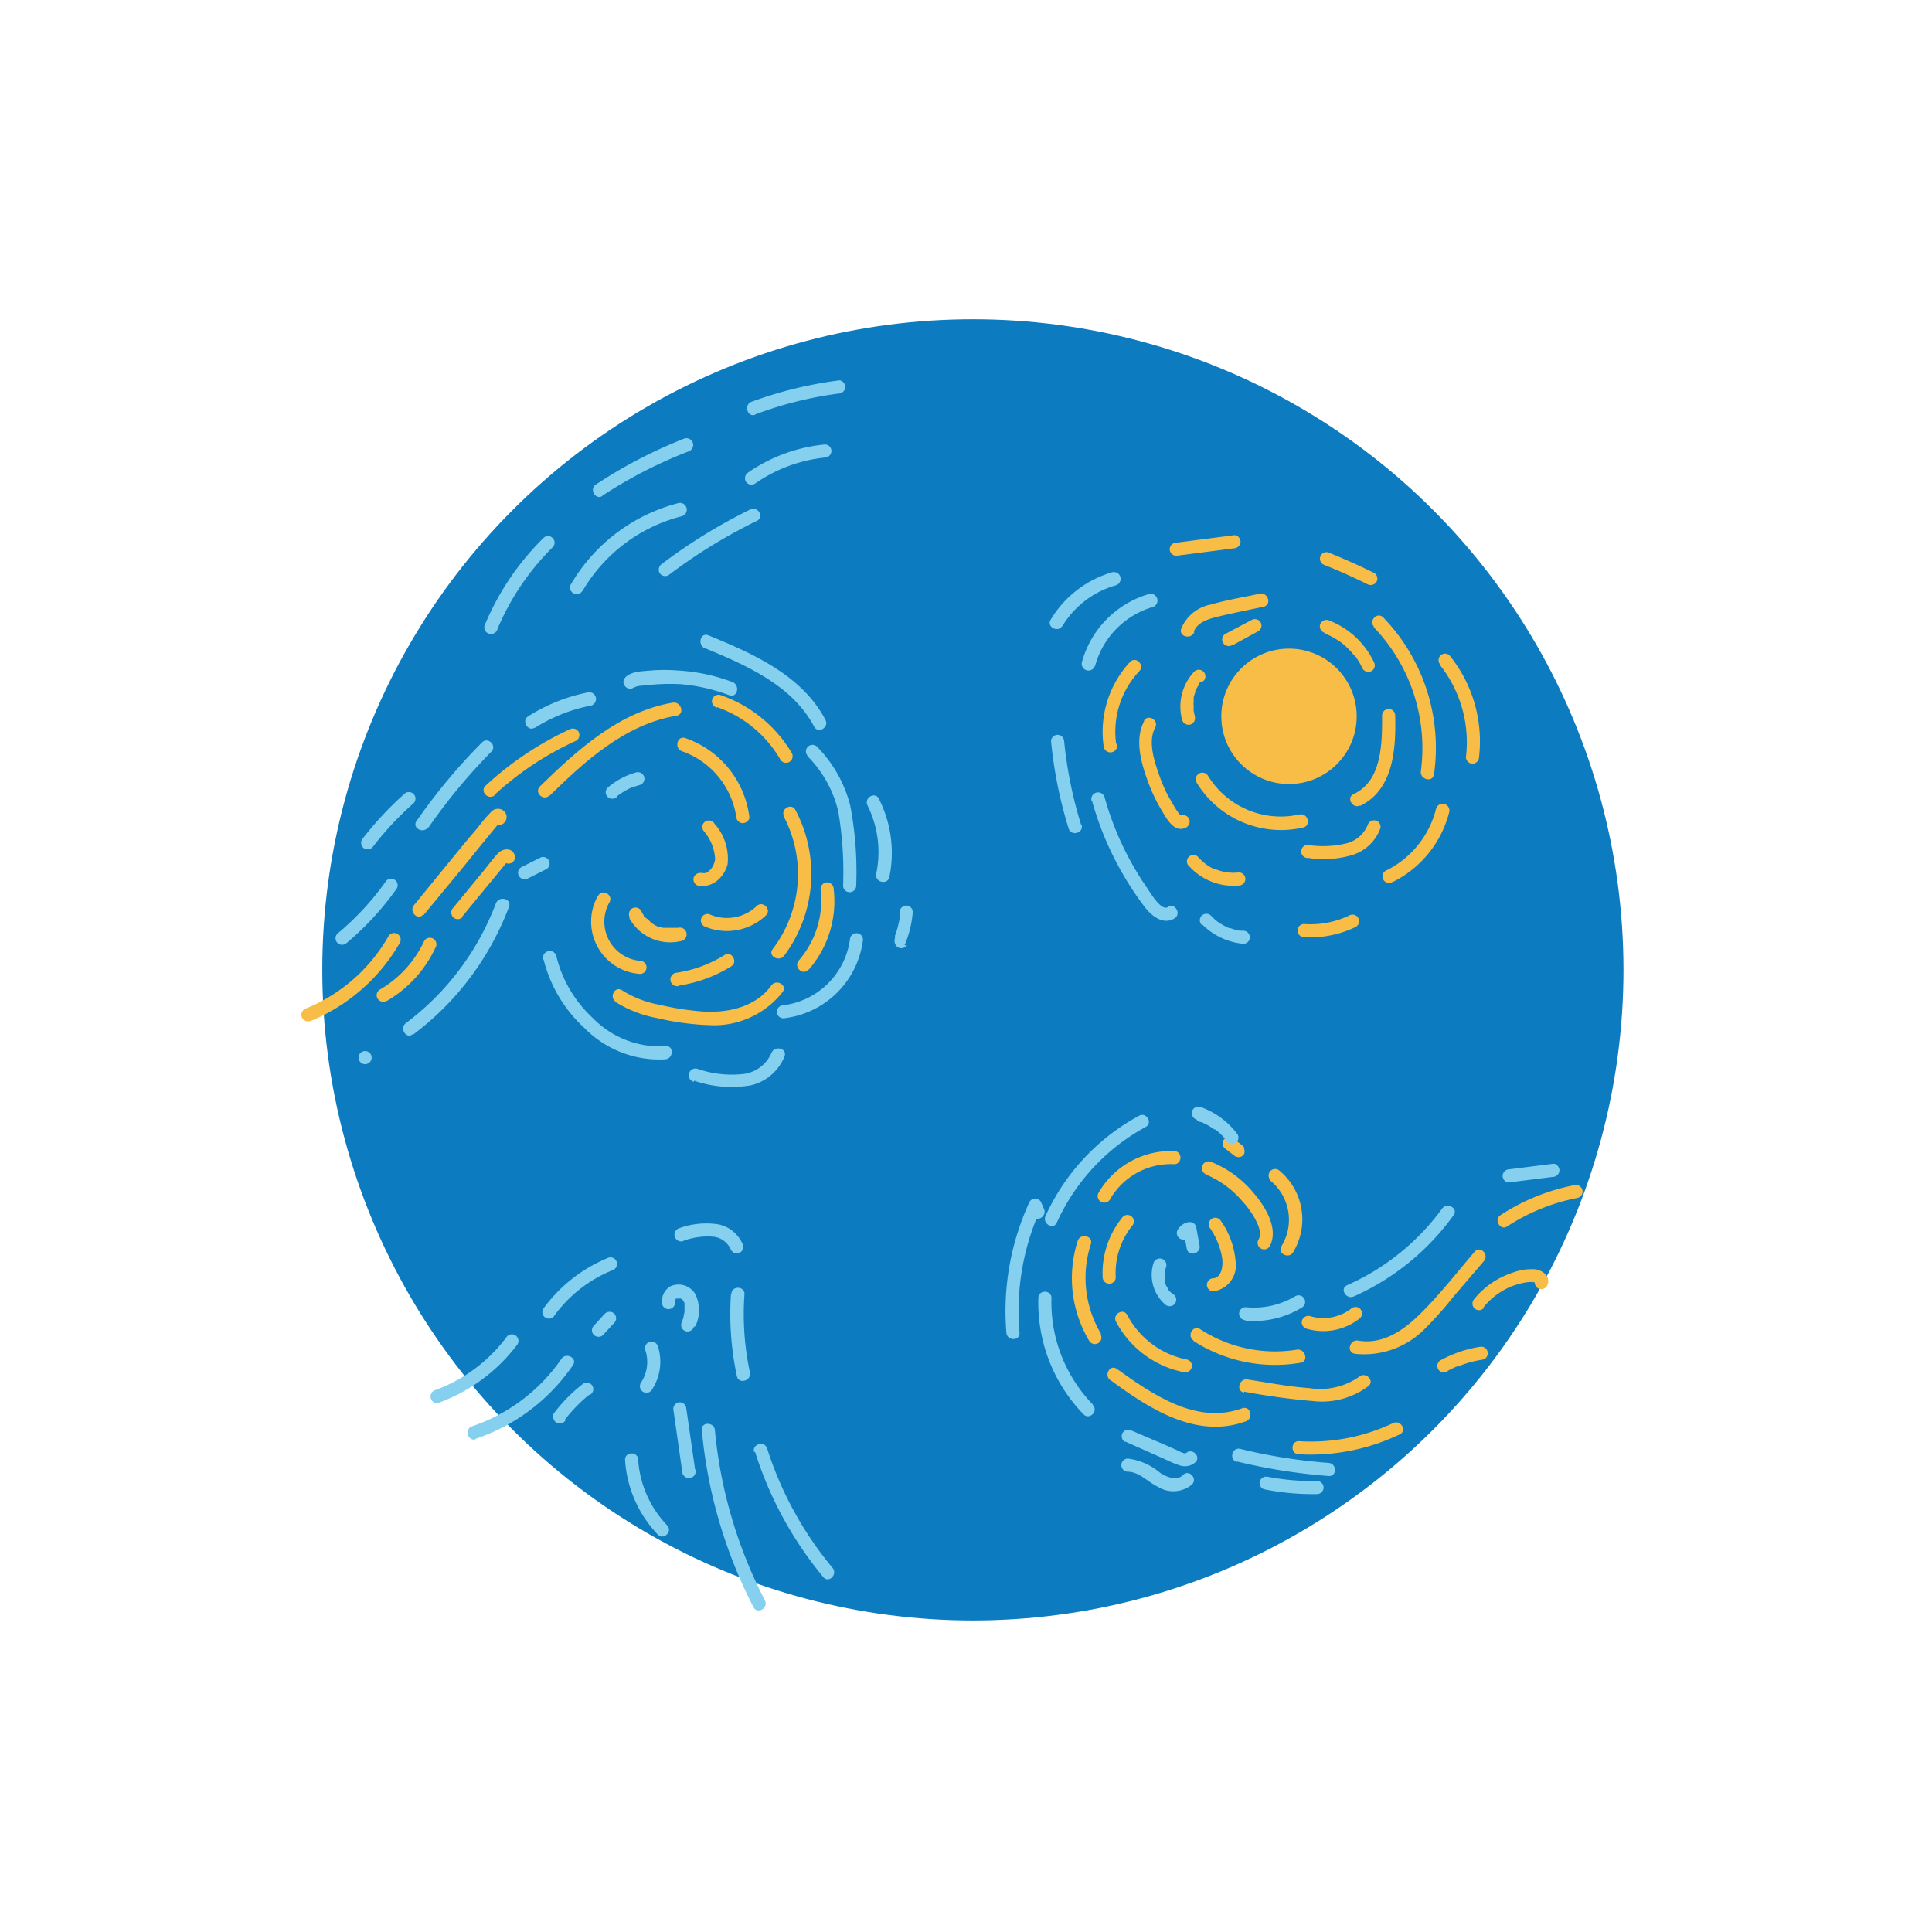<svg xmlns="http://www.w3.org/2000/svg" width="147.53" height="147.53" viewBox="0 0 147.53 147.53"><defs><style>.a{fill:#0d7bbf;}.b{fill:#f8bd46;}.c{fill:#85d0ee;}</style></defs><circle class="a" cx="74.29" cy="74.06" r="49.68"/><path class="b" d="M23.64,78a14,14,0,0,0,6.89-6,.5.5,0,0,0-.87-.5A12.78,12.78,0,0,1,23.38,77a.52.52,0,0,0-.35.62.5.5,0,0,0,.61.35Z"/><path class="b" d="M29.55,76.43a9.26,9.26,0,0,0,3.7-4.06.5.5,0,1,0-.86-.51A8.36,8.36,0,0,1,29,75.57a.5.5,0,0,0,.51.86Z"/><path class="b" d="M32.35,69.87l3-3.63,1.45-1.79.73-.89.37-.45.18-.22.07-.09c.08-.08,0-.08-.16,0l-.3-.23v-.2l.23-.3-.06,0c-.54.34,0,1.21.51.86a.62.62,0,0,0,.11-1,.7.7,0,0,0-1,.09,12.16,12.16,0,0,0-1,1.18l-1,1.18-3.87,4.74c-.4.5.3,1.21.71.71Z"/><path class="b" d="M35.29,70l1.87-2.28.91-1.1.48-.59.19-.22s0,0,0,0-.09.06-.22,0l-.17-.17,0-.06a.5.5,0,0,0,.61.35.49.49,0,0,0,.35-.61c-.2-.62-.91-.55-1.29-.15s-.77.94-1.15,1.4l-2.27,2.76a.52.52,0,0,0,0,.71.5.5,0,0,0,.71,0Z"/><path class="b" d="M37.79,60.67A23.71,23.71,0,0,1,44,56.56a.51.51,0,0,0,.18-.68.51.51,0,0,0-.69-.18A24.62,24.62,0,0,0,37.08,60c-.47.44.23,1.15.71.71Z"/><path class="b" d="M41.94,60.79c2.75-2.69,5.79-5.48,9.73-6.14.63-.11.36-1.07-.27-1-4.1.68-7.3,3.6-10.17,6.4-.46.45.25,1.16.71.7Z"/><path class="b" d="M54.76,54a9.07,9.07,0,0,1,4.83,4,.5.5,0,0,0,.87-.5A10.18,10.18,0,0,0,55,53.07a.51.51,0,0,0-.62.35.52.52,0,0,0,.35.62Z"/><path class="b" d="M59.85,62.35A9.46,9.46,0,0,1,59,72.48c-.39.51.48,1,.87.51a10.44,10.44,0,0,0,.87-11.14c-.3-.57-1.17-.07-.86.5Z"/><path class="b" d="M52.06,57.36a6.31,6.31,0,0,1,4.16,5,.52.52,0,0,0,.5.5c.25,0,.54-.23.5-.5a7.34,7.34,0,0,0-4.89-6c-.61-.21-.87.76-.27,1Z"/><path class="b" d="M45.68,68.37a4,4,0,0,0,3.19,6,.5.5,0,1,0,0-1,3,3,0,0,1-2.33-4.47c.32-.56-.55-1.07-.86-.5Z"/><path class="b" d="M48.05,70.1a3.56,3.56,0,0,0,4,1.75.5.5,0,0,0-.27-1l-.23,0c-.15,0,.05,0,0,0h-.59c-.09,0,0,0,0,0l-.11,0-.23,0-.23-.07-.11,0c-.08,0,.1,0,0,0a3.23,3.23,0,0,1-.41-.22l-.08-.06s-.12-.09,0,0l-.16-.14-.17-.16L49.2,70s-.08-.1-.05-.06,0,0,0-.06l-.07-.1-.12-.23a.51.51,0,0,0-.69-.18.53.53,0,0,0-.18.69Z"/><path class="b" d="M53.77,70.73a4.33,4.33,0,0,0,4.72-.83c.46-.45-.25-1.16-.71-.71a3.29,3.29,0,0,1-3.5.67.5.5,0,0,0-.51.87Z"/><path class="b" d="M47,76.51a9.1,9.1,0,0,0,3.22,1.24,20.18,20.18,0,0,0,3.94.53,6.65,6.65,0,0,0,5.61-2.54c.37-.52-.49-1-.86-.5-1.18,1.65-3.3,2.12-5.22,2a20.57,20.57,0,0,1-3.3-.51,8,8,0,0,1-2.89-1.11c-.53-.36-1,.5-.5.86Z"/><path class="b" d="M51.84,75.26a10.56,10.56,0,0,0,4-1.47c.55-.34,0-1.21-.5-.87a9.64,9.64,0,0,1-3.76,1.37.5.5,0,0,0,.26,1Z"/><path class="b" d="M61.75,74.05a7.94,7.94,0,0,0,1.91-6.17.51.51,0,0,0-.5-.5.51.51,0,0,0-.5.5A7,7,0,0,1,61,73.34c-.42.48.29,1.19.71.71Z"/><path class="b" d="M53.68,63.39a3.59,3.59,0,0,1,.93,2.24,3.18,3.18,0,0,1-.11.38,1.25,1.25,0,0,1-.25.39,1,1,0,0,1-.36.27s0,0-.06,0l-.13,0h-.11a.53.53,0,0,0-.62.35.51.51,0,0,0,.35.62,1.83,1.83,0,0,0,1.49-.43A2.44,2.44,0,0,0,55.56,66a4,4,0,0,0-1-3.1.5.5,0,0,0-.68-.18.49.49,0,0,0-.18.68Z"/><path class="b" d="M84.08,101.86A8.33,8.33,0,0,1,83.3,95c.2-.61-.77-.87-1-.26a9.33,9.33,0,0,0,.88,7.66.5.5,0,0,0,.86-.51Z"/><path class="b" d="M85.2,97.53a5.75,5.75,0,0,1,1.24-3.91.5.5,0,0,0,0-.7.49.49,0,0,0-.7,0,6.71,6.71,0,0,0-1.54,4.61.51.51,0,0,0,.5.5.5.5,0,0,0,.5-.5Z"/><path class="b" d="M84.76,91.59a5.35,5.35,0,0,1,4.9-2.69c.64,0,.64-1,0-1a6.37,6.37,0,0,0-5.77,3.18.5.5,0,0,0,.87.51Z"/><path class="b" d="M92.16,89.72a7.37,7.37,0,0,1,2.7,2A7.09,7.09,0,0,1,95.8,93c.24.45.57,1.1.33,1.61a.5.5,0,1,0,.86.5c.65-1.36-.4-3-1.25-4a8.25,8.25,0,0,0-3.31-2.41.5.5,0,1,0-.27,1Z"/><path class="b" d="M92.37,93.74a5.63,5.63,0,0,1,.95,2.3c.09.51,0,1.52-.66,1.57a.51.51,0,0,0-.5.5.5.5,0,0,0,.5.5,2,2,0,0,0,1.69-2.3,6.26,6.26,0,0,0-1.12-3.08.51.51,0,0,0-.68-.18.51.51,0,0,0-.18.69Z"/><path class="b" d="M85.22,100.93a7.52,7.52,0,0,0,5.16,3.85.52.52,0,0,0,.62-.35.5.5,0,0,0-.35-.61,6.58,6.58,0,0,1-4.57-3.4c-.3-.57-1.16-.06-.86.51Z"/><path class="b" d="M91.14,102.4a11.49,11.49,0,0,0,8.18,1.66c.63-.1.36-1.07-.27-1a10.49,10.49,0,0,1-7.4-1.56c-.54-.36-1.05.51-.51.86Z"/><path class="b" d="M84.78,105.38c2.94,2.16,6.57,4.55,10.37,3.15.59-.22.34-1.19-.27-1-3.53,1.3-6.88-1.06-9.6-3-.52-.38-1,.49-.5.86Z"/><path class="b" d="M95,106.27a52.51,52.51,0,0,0,5.29.72,5.9,5.9,0,0,0,4.21-1.15c.49-.41-.22-1.12-.71-.71A5.18,5.18,0,0,1,100,106c-1.59-.11-3.17-.42-4.74-.66-.63-.1-.9.87-.27,1Z"/><path class="b" d="M103.47,103.38a6.5,6.5,0,0,0,5.42-2A27.62,27.62,0,0,0,111,99l2.32-2.71c.41-.49-.29-1.2-.71-.71-1.31,1.53-2.57,3.15-4,4.59s-3,2.52-4.91,2.2c-.63-.1-.9.86-.27,1Z"/><path class="b" d="M115.09,93.65a15.09,15.09,0,0,1,5.39-2.18.5.5,0,0,0,.35-.62.51.51,0,0,0-.61-.35,15.8,15.8,0,0,0-5.64,2.29c-.53.35,0,1.22.51.86Z"/><path class="b" d="M113.29,99.82a5.37,5.37,0,0,1,2.08-1.57,5.46,5.46,0,0,1,1.26-.34,2.07,2.07,0,0,1,.47,0c.08,0,.13.06.18.07s0,0,0,0a.19.19,0,0,1-.06-.17c0-.08,0-.09,0,0a.5.5,0,0,0,.35.62.51.51,0,0,0,.61-.35c.23-.61-.37-1.06-.9-1.15a4.07,4.07,0,0,0-1.79.26,6.29,6.29,0,0,0-2.91,2,.52.52,0,0,0,0,.71.5.5,0,0,0,.71,0Z"/><path class="b" d="M99.18,111.05a15.78,15.78,0,0,0,7.71-1.52c.58-.28.07-1.14-.51-.86a14.64,14.64,0,0,1-7.2,1.38c-.64,0-.64,1,0,1Z"/><path class="b" d="M110.55,104.68c.23-.12.45-.23.69-.33s-.09,0,.06,0l.19-.07.33-.12a8.88,8.88,0,0,1,1.42-.34.5.5,0,0,0,.35-.62.51.51,0,0,0-.61-.35,9.17,9.17,0,0,0-2.93,1,.5.5,0,1,0,.5.86Z"/><path class="b" d="M99.77,101.46a4.47,4.47,0,0,0,4.09-.81.5.5,0,0,0,0-.71.52.52,0,0,0-.7,0,3.48,3.48,0,0,1-3.12.56.51.51,0,0,0-.62.35.5.5,0,0,0,.35.61Z"/><path class="b" d="M97,90.15a3.85,3.85,0,0,1,.86,5c-.35.55.51,1,.86.51a4.83,4.83,0,0,0-1-6.25.5.5,0,0,0-.7,0,.5.5,0,0,0,0,.71Z"/><path class="b" d="M93.61,87.75l.7.54a.6.6,0,0,0,.19.06.46.46,0,0,0,.2,0,.56.56,0,0,0,.17-.09.58.58,0,0,0,.13-.14.53.53,0,0,0,0-.39l0-.12a.77.77,0,0,0-.18-.18l-.7-.54a.6.6,0,0,0-.19-.06.46.46,0,0,0-.2,0,.56.56,0,0,0-.17.09.86.86,0,0,0-.13.14.53.53,0,0,0-.05.39l.05.12a.77.77,0,0,0,.18.18Z"/><circle class="b" cx="98.43" cy="54.7" r="5.17"/><path class="b" d="M91.24,54.68a3,3,0,0,1-.09-.41c0-.08,0,.07,0,0a.31.31,0,0,1,0-.1,1.15,1.15,0,0,1,0-.19,2.82,2.82,0,0,1,0-.41s0-.07,0,0,0-.07,0-.1,0-.14,0-.21a2.78,2.78,0,0,1,.12-.38l0-.09c0-.07,0,.06,0,0l.09-.2c.07-.11.13-.22.21-.33l0-.06s0,0,0-.05L91.9,52a.5.5,0,0,0-.71-.71,3.9,3.9,0,0,0-.92,3.69.52.52,0,0,0,.62.35.51.51,0,0,0,.35-.61Z"/><path class="b" d="M94.14,49.26l1.94-1.06a.5.5,0,0,0,.18-.68.51.51,0,0,0-.68-.18l-2,1.06a.5.5,0,1,0,.51.86Z"/><path class="b" d="M91.4,59.8a7.55,7.55,0,0,0,8.12,3.39c.62-.15.36-1.11-.27-1a6.52,6.52,0,0,1-7-2.94.5.5,0,0,0-.87.51Z"/><path class="b" d="M103.86,61.54c2.58-1.25,2.74-4.42,2.68-6.9a.5.5,0,0,0-1,0c0,2.12,0,5-2.18,6-.58.28-.07,1.14.5.87Z"/><path class="b" d="M101.15,48.45l.14,0c.1,0-.05,0,.06,0l.22.1c.16.08.31.17.46.26a4.14,4.14,0,0,1,.81.62c.13.12.25.25.37.38l.17.21s.1.12.05,0l.07.1a5.51,5.51,0,0,1,.55.94.52.52,0,0,0,.69.18.51.51,0,0,0,.17-.69,6.33,6.33,0,0,0-3.49-3.2.52.52,0,0,0-.62.35.52.52,0,0,0,.35.62Z"/><path class="b" d="M99.88,65.51a7.59,7.59,0,0,0,3.45-.24,3.33,3.33,0,0,0,2.07-2,.49.49,0,0,0-.34-.61.51.51,0,0,0-.62.34,2.39,2.39,0,0,1-1.58,1.39,7.66,7.66,0,0,1-3,.13.5.5,0,0,0,0,1Z"/><path class="b" d="M87.38,55.05c-.77,1.41-.23,3.26.29,4.66a12.71,12.71,0,0,0,1.07,2.23c.34.57.91,1.63,1.74,1.29a.52.52,0,0,0,.35-.62.5.5,0,0,0-.61-.35c-.18.08-.86-1.24-1-1.45a11.54,11.54,0,0,1-.74-1.73c-.35-1-.83-2.49-.27-3.52.31-.57-.56-1.07-.86-.51Z"/><path class="b" d="M91.16,48.24c.26-.74,1.19-1,1.87-1.16,1.15-.28,2.31-.5,3.46-.75.63-.14.36-1.1-.27-1-1.24.27-2.53.48-3.75.83A3.07,3.07,0,0,0,90.2,48c-.21.61.75.87,1,.26Z"/><path class="b" d="M104.89,47.88a13.33,13.33,0,0,1,3.61,11c-.09.63.87.91,1,.27a14.35,14.35,0,0,0-3.87-12c-.45-.46-1.15.25-.7.71Z"/><path class="b" d="M106.36,67.35a8.21,8.21,0,0,0,4.3-5.32.5.5,0,0,0-1-.27,7.21,7.21,0,0,1-3.84,4.73.5.5,0,1,0,.51.86Z"/><path class="b" d="M90.75,66.08a4.54,4.54,0,0,0,3.85,1.54.51.51,0,0,0,.5-.5.5.5,0,0,0-.5-.5,3.53,3.53,0,0,1-1.76-.24h0l-.1,0-.22-.11a3,3,0,0,1-.38-.24,4,4,0,0,1-.66-.6.49.49,0,1,0-.7.7Z"/><path class="b" d="M85.23,56.8A6.75,6.75,0,0,1,87,51.25c.44-.47-.27-1.17-.71-.7a7.83,7.83,0,0,0-2,6.52.5.5,0,0,0,1-.27Z"/><path class="b" d="M89.82,42.44l4.41-.57a.52.52,0,0,0,.5-.5c0-.25-.23-.54-.5-.5l-4.41.57a.51.51,0,0,0-.5.5.51.51,0,0,0,.5.5Z"/><path class="b" d="M109.94,50.76a9.49,9.49,0,0,1,2,7.06c0,.27.25.5.5.5a.51.51,0,0,0,.5-.5,10.44,10.44,0,0,0-2.24-7.76.5.5,0,0,0-.71,0,.51.51,0,0,0,0,.7Z"/><path class="b" d="M101.16,43.15c1.1.44,2.19.93,3.26,1.46a.52.52,0,0,0,.69-.18.5.5,0,0,0-.18-.68c-1.15-.57-2.32-1.09-3.51-1.57a.5.5,0,0,0-.61.35.51.51,0,0,0,.35.62Z"/><path class="b" d="M99.53,71.56a7.94,7.94,0,0,0,4-.78.5.5,0,0,0-.5-.87,6.85,6.85,0,0,1-3.45.65.5.5,0,0,0,0,1Z"/><path class="c" d="M26.48,72a22,22,0,0,0,3.81-4.14.5.5,0,1,0-.86-.51,20.73,20.73,0,0,1-3.66,3.94.5.5,0,0,0,0,.71.51.51,0,0,0,.71,0Z"/><path class="c" d="M32.72,63.19a43.65,43.65,0,0,1,4.8-5.79c.45-.46-.26-1.17-.71-.71a44.46,44.46,0,0,0-5,6c-.37.53.5,1,.86.5Z"/><path class="c" d="M28.51,64.62a23.22,23.22,0,0,1,3.07-3.28.5.5,0,1,0-.71-.71,25.33,25.33,0,0,0-3.23,3.48.52.52,0,0,0,.18.69.53.53,0,0,0,.69-.18Z"/><path class="c" d="M40.83,55.59a12.43,12.43,0,0,1,4.3-1.71.5.5,0,1,0-.27-1,13.32,13.32,0,0,0-4.53,1.82c-.54.34,0,1.21.5.86Z"/><path class="c" d="M48.41,52.53c.16-.17.61-.17.83-.19s.64-.07,1-.09a15.42,15.42,0,0,1,1.8,0,13.84,13.84,0,0,1,3.65.84c.6.23.86-.73.26-1a13.94,13.94,0,0,0-4.18-.89,13.14,13.14,0,0,0-2.08,0c-.61.06-1.49.05-1.94.53s.27,1.18.7.71Z"/><path class="c" d="M53.82,49.49c3.16,1.31,6.68,2.83,8.35,6,.3.57,1.16.06.87-.51-1.8-3.43-5.55-5.07-8.95-6.47-.6-.25-.86.72-.27,1Z"/><path class="c" d="M61.66,57.74A8.92,8.92,0,0,1,64,61.91a27.39,27.39,0,0,1,.38,5.72.5.5,0,0,0,1,0,26.84,26.84,0,0,0-.46-6.14A9.89,9.89,0,0,0,62.37,57a.5.5,0,0,0-.71.7Z"/><path class="c" d="M66.22,61.46a8,8,0,0,1,.69,5.26c-.13.63.83.9,1,.27a9.15,9.15,0,0,0-.8-6c-.29-.57-1.16-.06-.86.51Z"/><path class="c" d="M64.9,71.76a5.87,5.87,0,0,1-5.08,5,.51.51,0,0,0-.5.5.51.51,0,0,0,.5.5,6.88,6.88,0,0,0,6.08-6,.5.5,0,0,0-.5-.5.51.51,0,0,0-.5.5Z"/><path class="c" d="M41.51,73.27a10.55,10.55,0,0,0,3.13,5.24,8,8,0,0,0,6.18,2.38c.63-.08.64-1.08,0-1a7.16,7.16,0,0,1-5.57-2.17A9.49,9.49,0,0,1,42.48,73a.5.5,0,0,0-1,.27Z"/><path class="c" d="M53,82.52a8.71,8.71,0,0,0,4.32.36,3.68,3.68,0,0,0,2.59-2.22c.22-.6-.74-.86-1-.26A2.71,2.71,0,0,1,56.86,82a8,8,0,0,1-3.62-.39.5.5,0,0,0-.26,1Z"/><path class="c" d="M69.07,72.19a8,8,0,0,0,.63-2.54.5.5,0,0,0-.5-.5.51.51,0,0,0-.5.5l0,.29s0,.13,0,0l0,.17a4.52,4.52,0,0,1-.11.53,4.61,4.61,0,0,1-.15.53c0,.09-.06.19-.1.28a.61.61,0,0,1,0,.12l0,.08c0-.06,0-.06,0,0a.59.59,0,0,0,0,.39.57.57,0,0,0,.23.3.52.52,0,0,0,.69-.18Z"/><path class="c" d="M31.55,79a21.75,21.75,0,0,0,7.32-9.76c.22-.6-.74-.87-1-.27A20.41,20.41,0,0,1,31,78.12c-.51.38,0,1.25.51.86Z"/><path class="c" d="M40.31,67.08l1.41-.71a.49.49,0,0,0,.18-.68.5.5,0,0,0-.68-.18l-1.41.71a.49.49,0,0,0-.18.68.51.51,0,0,0,.68.18Z"/><path class="c" d="M27.88,81.26a.5.5,0,0,0,0-1,.5.5,0,0,0,0,1Z"/><path class="c" d="M47.11,60.81l.1-.08,0,0c.05,0,0,0,0,0s.14-.1.22-.15a4.48,4.48,0,0,1,.47-.28,1.34,1.34,0,0,1,.24-.12l.12-.06c.06,0-.09,0,0,0l.06,0a5.25,5.25,0,0,1,.52-.17.5.5,0,0,0,.35-.62.5.5,0,0,0-.61-.35,5.7,5.7,0,0,0-2.18,1.17.49.49,0,0,0,0,.7.51.51,0,0,0,.71,0Z"/><path class="c" d="M83.45,107.25a11.2,11.2,0,0,1-3.16-8.13c0-.65-1-.64-1,0A12.23,12.23,0,0,0,82.74,108c.45.46,1.16-.24.71-.71Z"/><path class="c" d="M80.7,93.36a15.64,15.64,0,0,1,6.78-7.3c.57-.31.06-1.17-.5-.86a16.45,16.45,0,0,0-7.14,7.65c-.27.59.6,1.1.86.51Z"/><path class="c" d="M85.9,110.07l2.77,1.23c.44.19.87.42,1.33.57a1.22,1.22,0,0,0,1.27-.2c.48-.43-.23-1.14-.7-.71-.1.09-.55-.15-.67-.21l-1.15-.51-2.34-1a.52.52,0,0,0-.69.18.52.52,0,0,0,.18.69Z"/><path class="c" d="M77.85,101.76a18.83,18.83,0,0,1,1.63-9.48h-.86l.24.53c.26.59,1.12.08.86-.5l-.24-.54a.5.5,0,0,0-.86,0,19.87,19.87,0,0,0-1.77,10c.05.64,1.05.64,1,0Z"/><path class="c" d="M86.1,112.38c.9,0,1.57.81,2.35,1.17a2.21,2.21,0,0,0,2.58-.2c.44-.47-.26-1.18-.7-.71a.86.86,0,0,1-.75.23,2.43,2.43,0,0,1-1-.41,4.68,4.68,0,0,0-2.45-1.08.5.5,0,0,0,0,1Z"/><path class="c" d="M94.46,111.6a43.54,43.54,0,0,0,7,1.11c.64.05.64-.95,0-1a41.61,41.61,0,0,1-6.75-1.07c-.62-.15-.89.81-.26,1Z"/><path class="c" d="M96.57,113.73a18.68,18.68,0,0,0,4,.36.5.5,0,0,0,0-1,18.1,18.1,0,0,1-3.75-.32.52.52,0,0,0-.62.35.5.5,0,0,0,.35.61Z"/><path class="c" d="M95.12,100.85a7.08,7.08,0,0,0,4.29-1,.5.5,0,0,0-.5-.87,6.16,6.16,0,0,1-3.79.84.5.5,0,0,0-.5.5.51.51,0,0,0,.5.5Z"/><path class="c" d="M103.38,99A18.85,18.85,0,0,0,111,92.79c.38-.52-.49-1-.87-.51a18,18,0,0,1-7.26,5.86c-.59.26-.08,1.12.5.86Z"/><path class="c" d="M115.24,90.29l3.34-.42a.51.51,0,0,0,.5-.5c0-.24-.22-.54-.5-.5l-3.34.42a.52.52,0,0,0-.5.5c0,.25.22.54.5.5Z"/><path class="c" d="M89.48,98.75a1.88,1.88,0,0,1-.25-.24l0-.06c-.08-.09,0,.06,0,0l-.1-.14a3.07,3.07,0,0,1-.17-.31s0,0,0,0l0-.09,0-.17c0-.05,0-.1,0-.15a.29.29,0,0,0,0-.09s0-.1,0,0,0,0,0,0v-.07a1.09,1.09,0,0,1,0-.18,1,1,0,0,1,0-.17s0-.13,0,0,0,0,0,0a2.25,2.25,0,0,1,.09-.35.5.5,0,0,0-.35-.61.51.51,0,0,0-.62.34,3,3,0,0,0,.88,3.14.51.51,0,0,0,.71,0,.5.5,0,0,0,0-.71Z"/><path class="c" d="M90.79,94.43l.06-.08-.08.1.12-.12-.1.08.16-.1-.12,0,.16,0L90.38,94l.25,1.39a.5.5,0,0,0,.23.3.5.5,0,0,0,.38,0,.5.5,0,0,0,.35-.62l-.25-1.39a.52.52,0,0,0-.23-.3.65.65,0,0,0-.39-.05,1.2,1.2,0,0,0-.79.58.5.5,0,0,0,.18.68.49.49,0,0,0,.68-.18Z"/><path class="c" d="M91.47,85.61l.2.07.07,0c.09,0,0,0,0,0l.33.16a5,5,0,0,1,.67.41l.07,0s.07,0,0,0l.15.12.29.26.25.27.14.16,0,.06c.08.11-.06-.08,0,0a.51.51,0,0,0,.68.18.5.5,0,0,0,.18-.68,6,6,0,0,0-2.86-2.1.52.52,0,0,0-.62.35.52.52,0,0,0,.35.62Z"/><path class="c" d="M33.52,107.11a13.14,13.14,0,0,0,6-4.46.5.5,0,1,0-.87-.51,11.85,11.85,0,0,1-5.39,4,.5.5,0,0,0,.27,1Z"/><path class="c" d="M42.32,100.48A10.23,10.23,0,0,1,46.76,97a.51.51,0,0,0,.34-.62.5.5,0,0,0-.61-.35,11.51,11.51,0,0,0-5,3.9.5.5,0,1,0,.86.51Z"/><path class="c" d="M52.19,94.75a5.37,5.37,0,0,1,2.32-.31,1.66,1.66,0,0,1,1.27.91.52.52,0,0,0,.61.35.51.51,0,0,0,.35-.62,2.6,2.6,0,0,0-1.85-1.58,6,6,0,0,0-3,.28.5.5,0,0,0,.26,1Z"/><path class="c" d="M55.82,98.77a22.77,22.77,0,0,0,.45,6.32c.14.63,1.1.36,1-.27a21.2,21.2,0,0,1-.42-6c0-.65-1-.64-1,0Z"/><path class="c" d="M57.66,110.87a28.2,28.2,0,0,0,5.21,9.56c.41.5,1.11-.21.71-.7a27.11,27.11,0,0,1-5-9.12c-.19-.61-1.16-.35-1,.26Z"/><path class="c" d="M36.32,109.87a14.65,14.65,0,0,0,7.43-5.62c.37-.53-.5-1-.86-.51a13.57,13.57,0,0,1-6.83,5.17c-.61.2-.35,1.17.26,1Z"/><path class="c" d="M46.05,101.94l.85-.92a.51.51,0,0,0,.15-.35.55.55,0,0,0-.15-.36.5.5,0,0,0-.35-.14.52.52,0,0,0-.36.14l-.84.92a.5.5,0,0,0,0,.71.5.5,0,0,0,.35.14.46.46,0,0,0,.35-.14Z"/><path class="c" d="M43.15,108.38l.06-.07s0-.06,0,0l.12-.14a3.11,3.11,0,0,1,.23-.28c.16-.18.32-.36.49-.53s.34-.34.52-.5l.28-.24.14-.11.07,0s.11-.09,0,0a.58.58,0,0,0,.23-.3.55.55,0,0,0-.05-.38.51.51,0,0,0-.69-.18,11.61,11.61,0,0,0-2.28,2.31.5.5,0,0,0,0,.38.5.5,0,0,0,.23.3.51.51,0,0,0,.68-.18Z"/><path class="c" d="M58.41,122.2a35.34,35.34,0,0,1-3.82-13c-.06-.63-1.06-.64-1,0a36.86,36.86,0,0,0,3.95,13.53c.3.57,1.16.06.87-.51Z"/><path class="c" d="M53.08,112.22l-.69-4.77a.51.51,0,0,0-.62-.35.52.52,0,0,0-.34.62l.68,4.76a.5.5,0,0,0,1-.26Z"/><path class="c" d="M53.1,101.27a2.82,2.82,0,0,0,0-2.44,1.49,1.49,0,0,0-1.92-.6,1.33,1.33,0,0,0-.63,1.24.5.5,0,0,0,.5.5.51.51,0,0,0,.5-.5.38.38,0,0,1,0-.15c0-.11,0,.1,0,0s0-.18,0,0a.24.24,0,0,1,.05-.1s0,0,0,0l0-.06,0,0s0,0,0,0,.15,0,.05,0h0c.1,0,0,0,0,0a.48.48,0,0,0,.12,0c.1,0-.12,0,0,0l.12,0c.09,0-.1,0,0,0l.1,0,.09.06c-.06,0-.07,0,0,0l0,0a.6.6,0,0,1,.08.08c.08.09,0,0,0,0s.1.19.11.19,0-.08,0,0,0,0,0,.07l0,.13h0a.13.13,0,0,1,0,.06c0,.05,0,.11,0,.16s0,.09,0,.13,0,.2,0,.09a1.7,1.7,0,0,1-.06.31c0,.2-.12.4-.18.61a.5.5,0,0,0,.35.61.51.51,0,0,0,.61-.35Z"/><path class="c" d="M49.27,103.08a2.86,2.86,0,0,1-.31,2.48.5.5,0,1,0,.86.5,3.88,3.88,0,0,0,.42-3.25.52.52,0,0,0-.62-.35.51.51,0,0,0-.35.62Z"/><path class="c" d="M47.73,111.47a9.07,9.07,0,0,0,2.5,5.71c.45.46,1.16-.24.71-.71a8,8,0,0,1-2.21-5c0-.64-1-.65-1,0Z"/><path class="c" d="M83.62,50.86A6.45,6.45,0,0,1,88,46.36a.5.5,0,0,0-.26-1,7.47,7.47,0,0,0-5.12,5.19.5.5,0,0,0,1,.27Z"/><path class="c" d="M81.1,47.85a7,7,0,0,1,4.09-3.15.5.5,0,0,0-.27-1,8.13,8.13,0,0,0-4.69,3.62c-.33.55.54,1,.87.5Z"/><path class="c" d="M83.39,61.16a23.8,23.8,0,0,0,2.39,5.65,23.14,23.14,0,0,0,1.67,2.5c.52.66,1.41,1.35,2.25.81.54-.35,0-1.21-.51-.86s-1.35-1.1-1.58-1.43a23,23,0,0,1-3.26-6.94.5.5,0,0,0-1,.27Z"/><path class="c" d="M82.56,63a32.35,32.35,0,0,1-1.3-6.39.52.52,0,0,0-.5-.5.5.5,0,0,0-.5.5,33.37,33.37,0,0,0,1.34,6.65c.19.62,1.15.36,1-.26Z"/><path class="c" d="M91.75,70.54a5.12,5.12,0,0,0,3.19,1.53.5.5,0,0,0,.5-.5.51.51,0,0,0-.5-.5h-.09l-.2,0-.38-.09-.36-.12-.09,0h0l-.19-.09a5.14,5.14,0,0,1-.64-.38l-.09-.07h0l-.13-.11a4.11,4.11,0,0,1-.3-.29.51.51,0,0,0-.71,0,.52.52,0,0,0,0,.71Z"/><path class="c" d="M38,48a19.37,19.37,0,0,1,4.23-6.24.5.5,0,0,0-.71-.7A20.25,20.25,0,0,0,37,47.77a.51.51,0,0,0,.34.62A.52.52,0,0,0,38,48Z"/><path class="c" d="M46,37.85a35,35,0,0,1,6.55-3.37.5.5,0,0,0-.27-1A36.38,36.38,0,0,0,45.5,37c-.54.36,0,1.22.5.87Z"/><path class="c" d="M57.66,31.65a28.77,28.77,0,0,1,6.39-1.6.52.52,0,0,0,.5-.5c0-.24-.23-.54-.5-.5a30.71,30.71,0,0,0-6.66,1.63c-.6.22-.34,1.19.27,1Z"/><path class="c" d="M44.47,45.15a12.31,12.31,0,0,1,7.59-5.73.5.5,0,0,0-.27-1,13.39,13.39,0,0,0-8.19,6.19.5.5,0,0,0,.87.51Z"/><path class="c" d="M57.64,36.94a11.34,11.34,0,0,1,5.35-2,.51.51,0,0,0,.5-.5.5.5,0,0,0-.5-.5,12.37,12.37,0,0,0-5.86,2.14.53.53,0,0,0-.18.69.51.51,0,0,0,.69.17Z"/><path class="c" d="M51.05,43.92a40.64,40.64,0,0,1,6.75-4.15c.58-.29.07-1.15-.5-.87a41.46,41.46,0,0,0-6.76,4.16.53.53,0,0,0-.18.68.5.5,0,0,0,.69.18Z"/></svg>